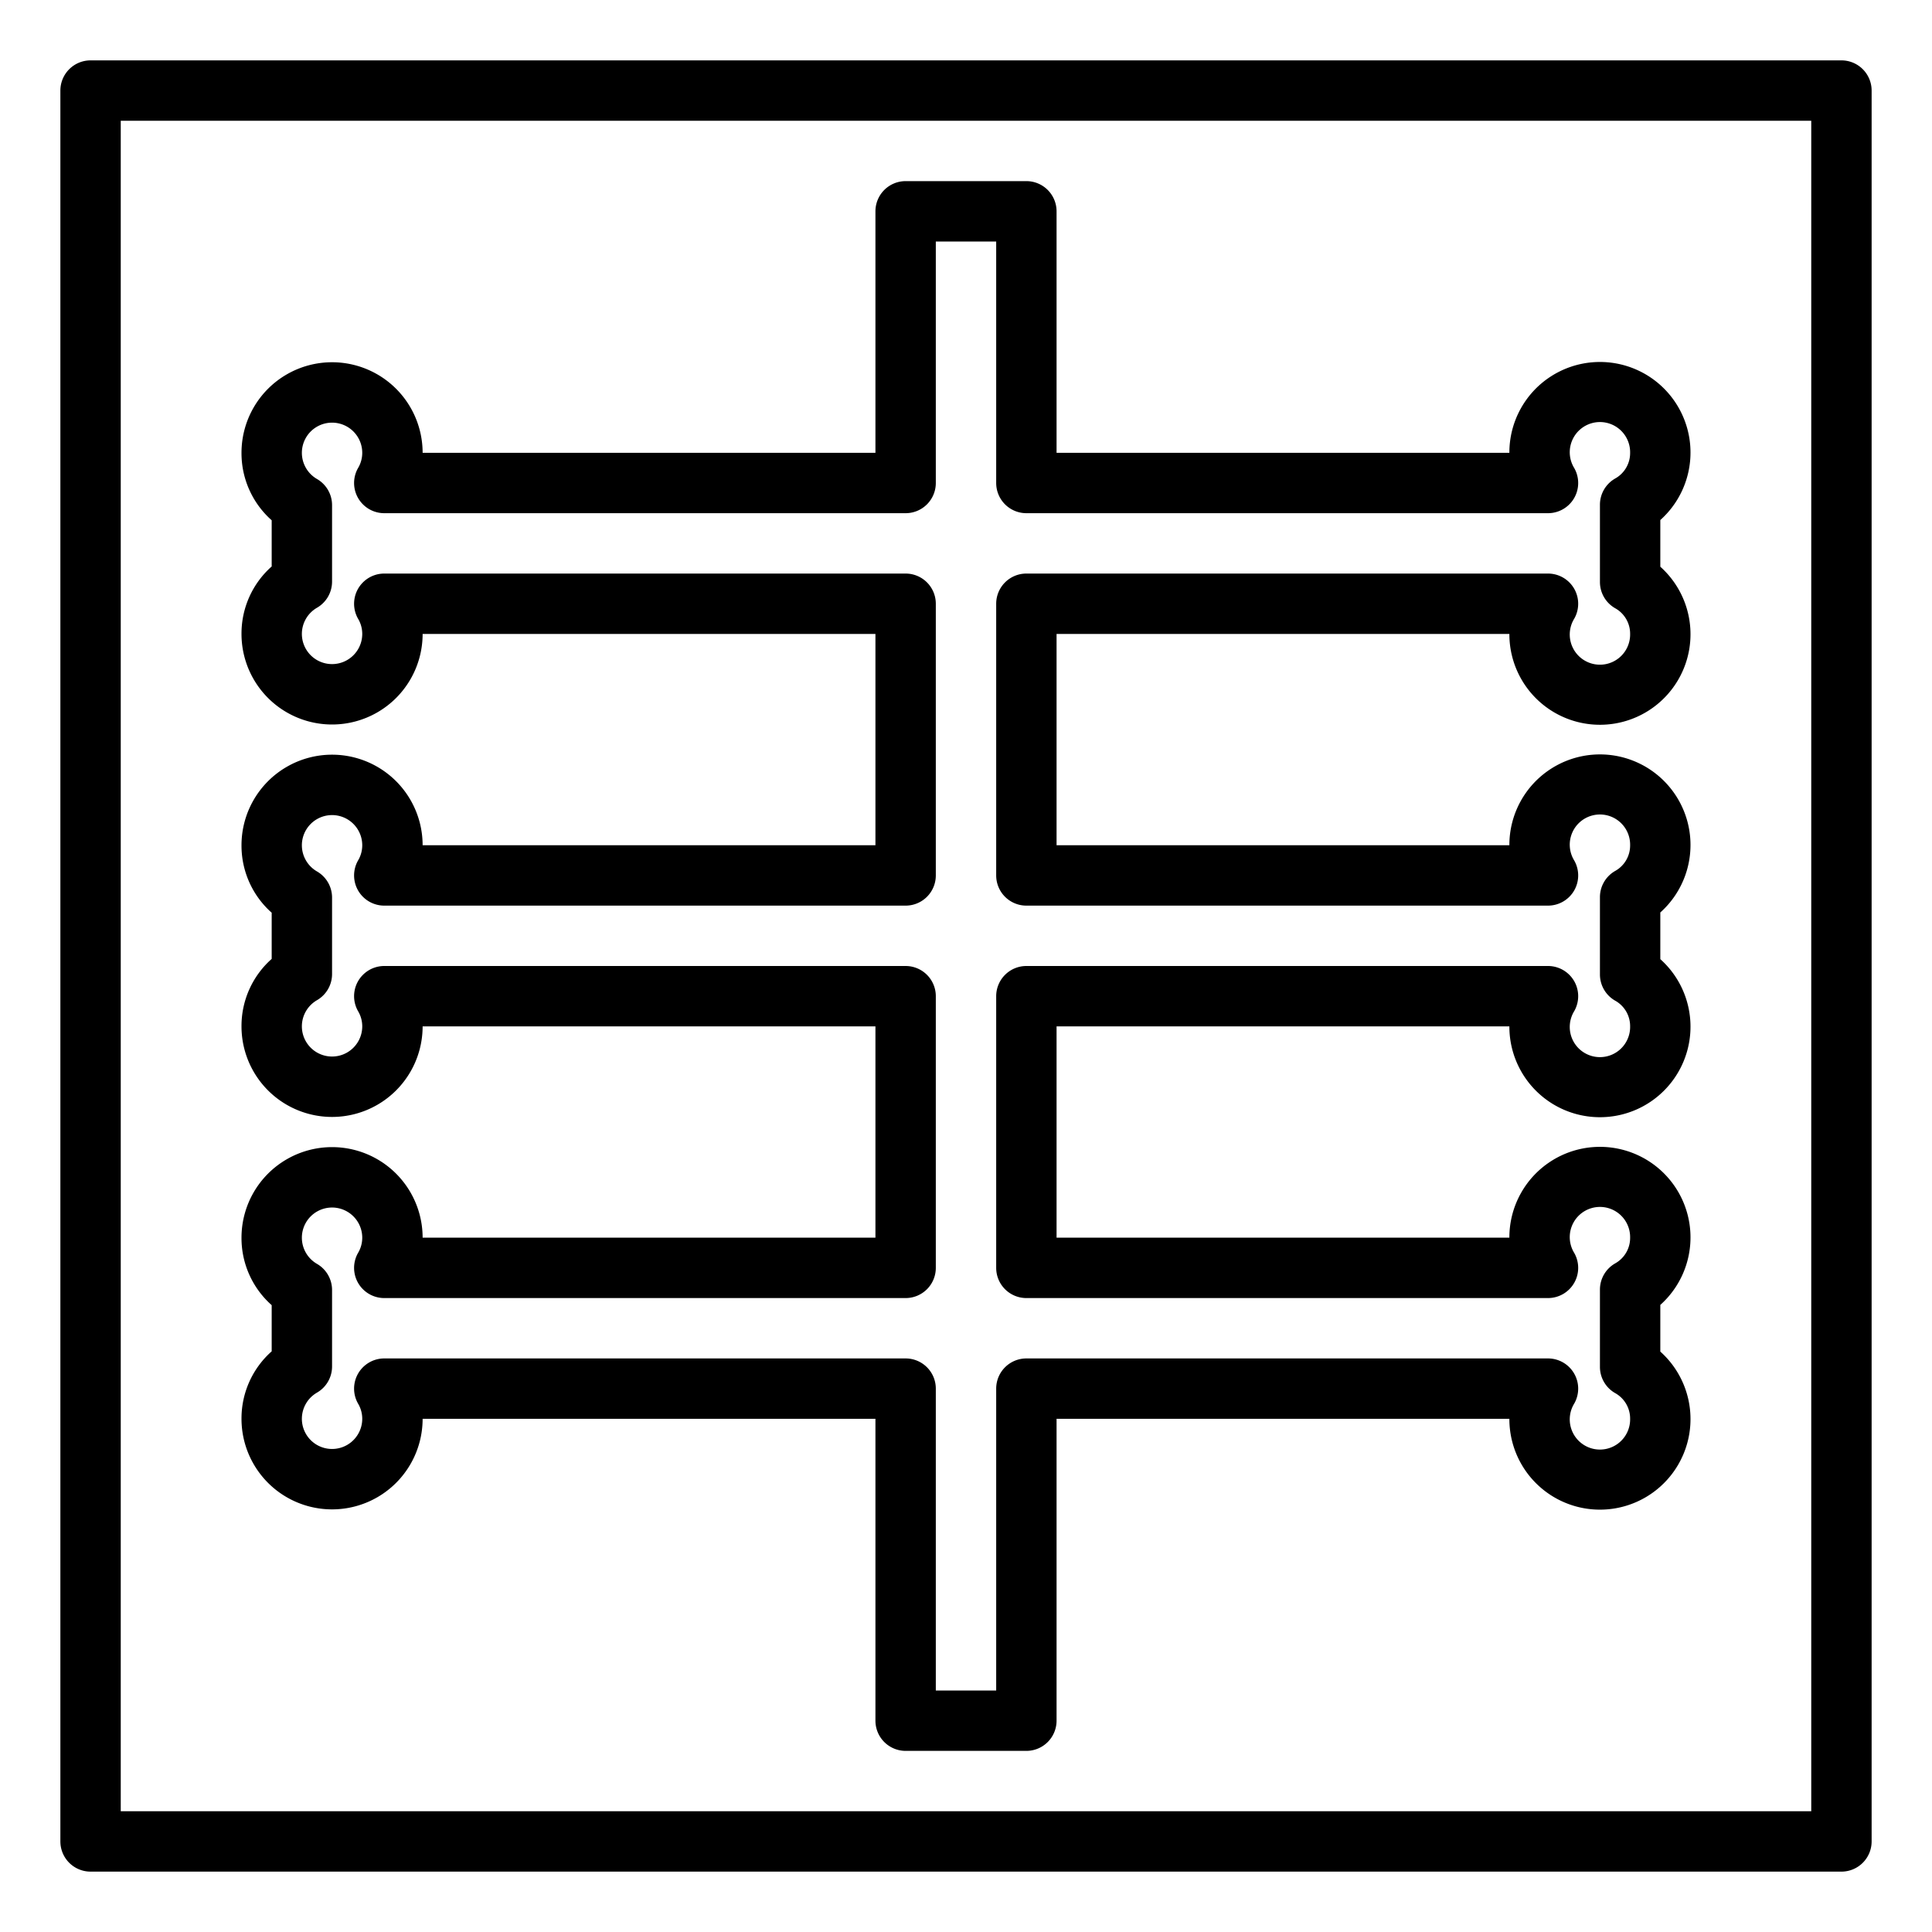<svg xmlns="http://www.w3.org/2000/svg" viewBox="0 0 64 64" x="0px" y="0px"><g><path d="M61,2H3A1,1,0,0,0,2,3V61a1,1,0,0,0,1,1H61a1,1,0,0,0,1-1V3A1,1,0,0,0,61,2ZM60,60H4V4H60Z"></path><path d="M8,47a3,3,0,0,0,6,0H29V57a1,1,0,0,0,1,1h4a1,1,0,0,0,1-1V47H50a3,3,0,1,0,5-2.227V43.227A3,3,0,1,0,50,41H35V34H50a3,3,0,1,0,5-2.227V30.227A3,3,0,1,0,50,28H35V21H50a3,3,0,1,0,5-2.227V17.227A3,3,0,1,0,50,15H35V7a1,1,0,0,0-1-1H30a1,1,0,0,0-1,1v8H14a3,3,0,0,0-6,0,2.967,2.967,0,0,0,1,2.235v1.53A2.967,2.967,0,0,0,8,21a3,3,0,0,0,6,0H29v7H14a3,3,0,0,0-6,0,2.967,2.967,0,0,0,1,2.235v1.53A2.967,2.967,0,0,0,8,34a3,3,0,0,0,6,0H29v7H14a3,3,0,0,0-6,0,2.967,2.967,0,0,0,1,2.235v1.53A2.967,2.967,0,0,0,8,47Zm2.5-5.133A1,1,0,1,1,12,41a.983.983,0,0,1-.133.494A1,1,0,0,0,12.73,43H30a1,1,0,0,0,1-1V33a1,1,0,0,0-1-1H12.73a1,1,0,0,0-.863,1.506A.983.983,0,0,1,12,34a1,1,0,1,1-1.5-.867,1,1,0,0,0,.5-.863V29.73a1,1,0,0,0-.5-.863A1,1,0,1,1,12,28a.983.983,0,0,1-.133.494A1,1,0,0,0,12.73,30H30a1,1,0,0,0,1-1V20a1,1,0,0,0-1-1H12.73a1,1,0,0,0-.863,1.506A.983.983,0,0,1,12,21a1,1,0,1,1-1.5-.867,1,1,0,0,0,.5-.863V16.73a1,1,0,0,0-.5-.863A1,1,0,1,1,12,15a.983.983,0,0,1-.133.494A1,1,0,0,0,12.73,17H30a1,1,0,0,0,1-1V8h2v8a1,1,0,0,0,1,1H51.28a1,1,0,0,0,.869-1.494A1,1,0,1,1,54,15a.965.965,0,0,1-.493.85,1,1,0,0,0-.507.87v2.56a1,1,0,0,0,.507.87A.965.965,0,0,1,54,21a1,1,0,1,1-1.851-.506A1,1,0,0,0,51.28,19H34a1,1,0,0,0-1,1v9a1,1,0,0,0,1,1H51.28a1,1,0,0,0,.869-1.494A1,1,0,1,1,54,28a.965.965,0,0,1-.493.85,1,1,0,0,0-.507.87v2.56a1,1,0,0,0,.507.87A.965.965,0,0,1,54,34a1,1,0,1,1-1.851-.506A1,1,0,0,0,51.28,32H34a1,1,0,0,0-1,1v9a1,1,0,0,0,1,1H51.28a1,1,0,0,0,.869-1.494A1,1,0,1,1,54,41a.965.965,0,0,1-.493.85,1,1,0,0,0-.507.87v2.56a1,1,0,0,0,.507.87A.965.965,0,0,1,54,47a1,1,0,1,1-1.851-.506A1,1,0,0,0,51.28,45H34a1,1,0,0,0-1,1V56H31V46a1,1,0,0,0-1-1H12.73a1,1,0,0,0-.863,1.506A.983.983,0,0,1,12,47a1,1,0,1,1-1.5-.867,1,1,0,0,0,.5-.863V42.73A1,1,0,0,0,10.5,41.867Z"></path></g></svg>